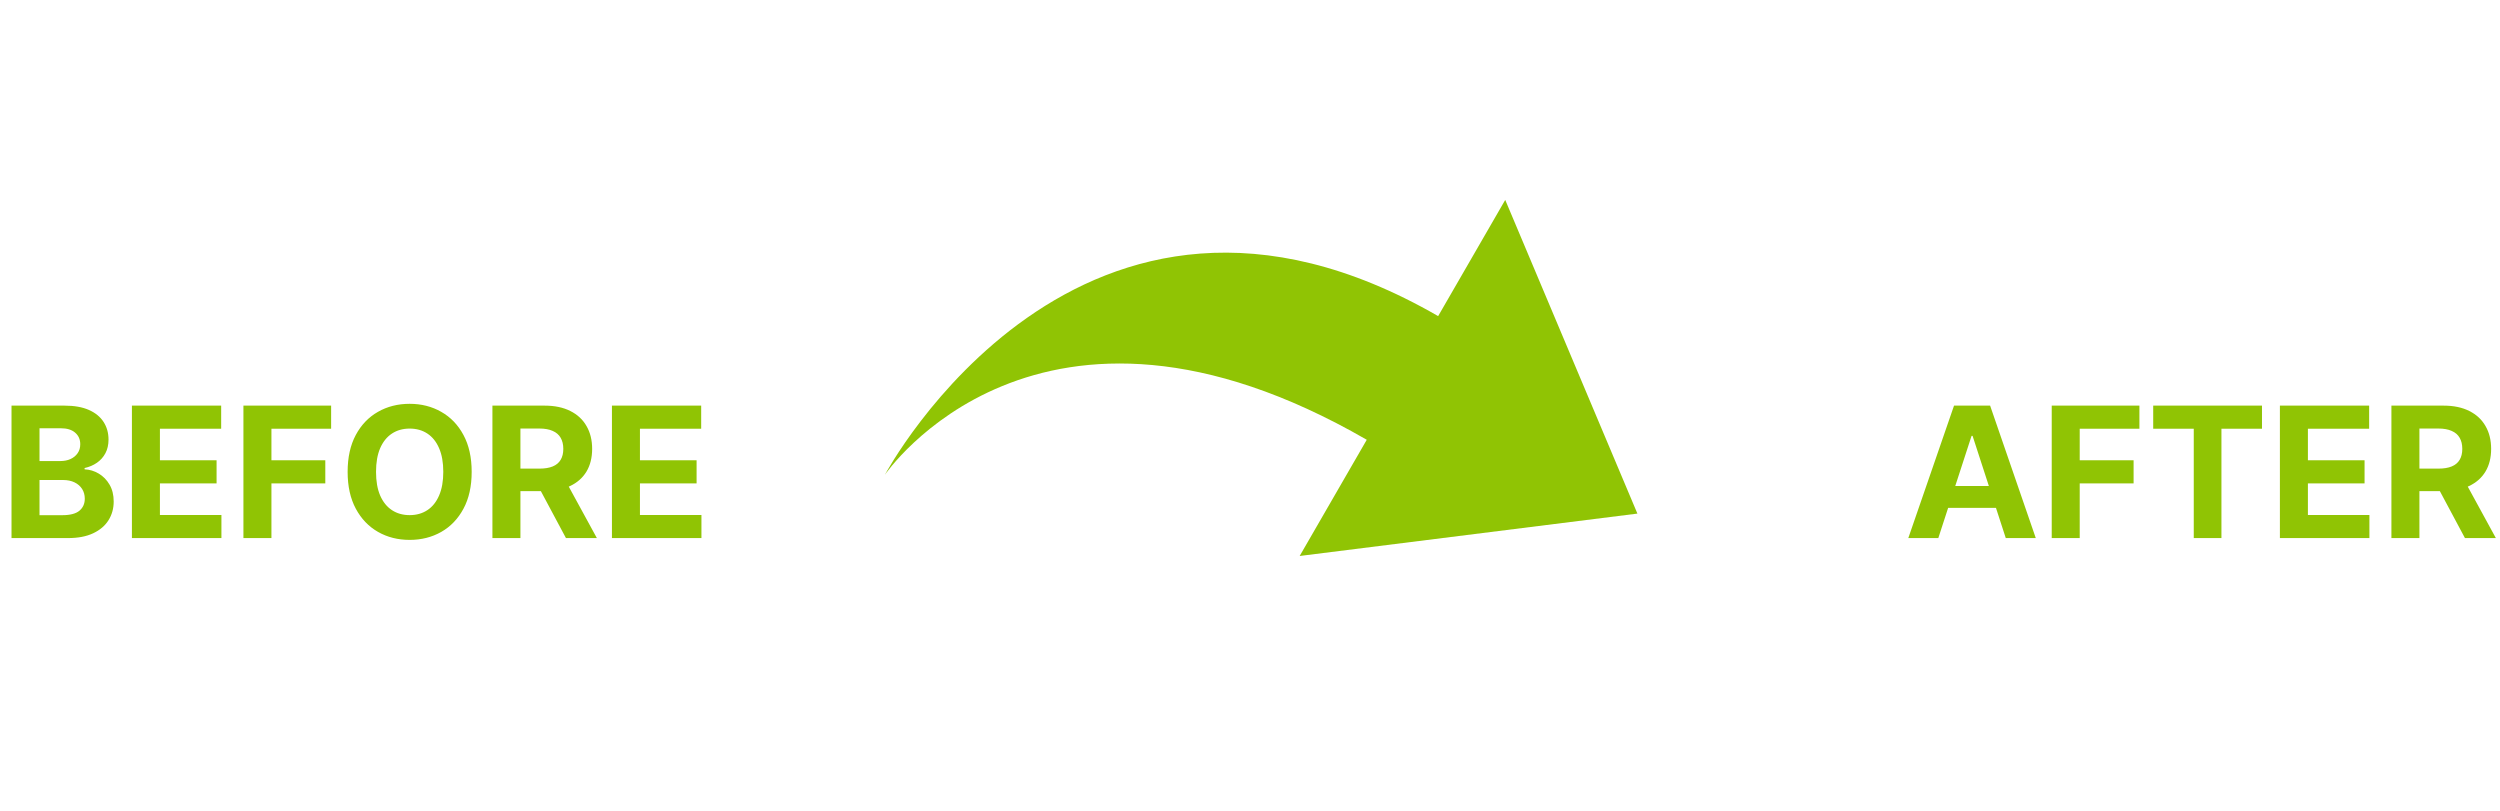 <svg width="302" height="98" viewBox="0 0 302 98" fill="none" xmlns="http://www.w3.org/2000/svg">
<path d="M157 67.162L197.798 62.042L181.832 24.151L173.728 38.187C130.409 13.177 106.893 57.358 106.893 57.358C106.893 57.358 125.33 30.161 165.104 53.125L157 67.162Z" fill="#90C404"/>
<path d="M234.148 65H230.523L236.047 49H240.406L245.922 65H242.297L238.289 52.656H238.164L234.148 65ZM233.922 58.711H242.484V61.352H233.922V58.711ZM247.848 65V49H258.441V51.789H251.23V55.602H257.738V58.391H251.23V65H247.848ZM260.107 51.789V49H273.248V51.789H268.35V65H265.006V51.789H260.107ZM275.412 65V49H286.193V51.789H278.795V55.602H285.639V58.391H278.795V62.211H286.225V65H275.412ZM288.883 65V49H295.195C296.404 49 297.435 49.216 298.289 49.648C299.148 50.075 299.802 50.682 300.25 51.469C300.703 52.25 300.93 53.169 300.93 54.227C300.93 55.289 300.701 56.203 300.242 56.969C299.784 57.729 299.12 58.312 298.25 58.719C297.385 59.125 296.339 59.328 295.109 59.328H290.883V56.609H294.563C295.208 56.609 295.745 56.521 296.172 56.344C296.599 56.167 296.917 55.901 297.125 55.547C297.339 55.193 297.445 54.753 297.445 54.227C297.445 53.695 297.339 53.247 297.125 52.883C296.917 52.518 296.596 52.242 296.164 52.055C295.737 51.862 295.198 51.766 294.547 51.766H292.266V65H288.883ZM297.523 57.719L301.5 65H297.766L293.875 57.719H297.523Z" fill="#90C404"/>
<path d="M1.391 65V49H7.797C8.974 49 9.956 49.175 10.742 49.523C11.529 49.872 12.12 50.357 12.516 50.977C12.912 51.591 13.109 52.3 13.109 53.102C13.109 53.727 12.984 54.276 12.734 54.75C12.484 55.219 12.141 55.604 11.703 55.906C11.271 56.203 10.776 56.414 10.219 56.539V56.695C10.828 56.721 11.398 56.893 11.93 57.211C12.466 57.529 12.901 57.974 13.234 58.547C13.568 59.115 13.734 59.792 13.734 60.578C13.734 61.427 13.523 62.185 13.102 62.852C12.685 63.513 12.068 64.037 11.25 64.422C10.432 64.807 9.424 65 8.227 65H1.391ZM4.773 62.234H7.531C8.474 62.234 9.161 62.055 9.594 61.695C10.026 61.331 10.242 60.846 10.242 60.242C10.242 59.8 10.135 59.409 9.922 59.07C9.708 58.732 9.404 58.466 9.008 58.273C8.617 58.081 8.151 57.984 7.609 57.984H4.773V62.234ZM4.773 55.695H7.281C7.745 55.695 8.156 55.615 8.516 55.453C8.88 55.286 9.167 55.052 9.375 54.75C9.589 54.448 9.695 54.086 9.695 53.664C9.695 53.086 9.49 52.62 9.078 52.266C8.672 51.911 8.094 51.734 7.344 51.734H4.773V55.695ZM15.935 65V49H26.717V51.789H19.318V55.602H26.162V58.391H19.318V62.211H26.748V65H15.935ZM29.406 65V49H40V51.789H32.789V55.602H39.297V58.391H32.789V65H29.406ZM56.978 57C56.978 58.745 56.648 60.229 55.986 61.453C55.33 62.677 54.434 63.612 53.299 64.258C52.169 64.898 50.898 65.219 49.486 65.219C48.065 65.219 46.788 64.896 45.658 64.25C44.528 63.604 43.635 62.669 42.978 61.445C42.322 60.221 41.994 58.74 41.994 57C41.994 55.255 42.322 53.771 42.978 52.547C43.635 51.323 44.528 50.391 45.658 49.75C46.788 49.104 48.065 48.781 49.486 48.781C50.898 48.781 52.169 49.104 53.299 49.75C54.434 50.391 55.33 51.323 55.986 52.547C56.648 53.771 56.978 55.255 56.978 57ZM53.549 57C53.549 55.87 53.38 54.917 53.041 54.141C52.708 53.365 52.236 52.776 51.627 52.375C51.018 51.974 50.304 51.773 49.486 51.773C48.669 51.773 47.955 51.974 47.346 52.375C46.736 52.776 46.262 53.365 45.924 54.141C45.59 54.917 45.424 55.87 45.424 57C45.424 58.13 45.59 59.083 45.924 59.859C46.262 60.635 46.736 61.224 47.346 61.625C47.955 62.026 48.669 62.227 49.486 62.227C50.304 62.227 51.018 62.026 51.627 61.625C52.236 61.224 52.708 60.635 53.041 59.859C53.38 59.083 53.549 58.13 53.549 57ZM59.484 65V49H65.797C67.005 49 68.037 49.216 68.891 49.648C69.75 50.075 70.404 50.682 70.852 51.469C71.305 52.25 71.531 53.169 71.531 54.227C71.531 55.289 71.302 56.203 70.844 56.969C70.385 57.729 69.721 58.312 68.852 58.719C67.987 59.125 66.94 59.328 65.711 59.328H61.484V56.609H65.164C65.81 56.609 66.346 56.521 66.773 56.344C67.201 56.167 67.518 55.901 67.727 55.547C67.94 55.193 68.047 54.753 68.047 54.227C68.047 53.695 67.94 53.247 67.727 52.883C67.518 52.518 67.198 52.242 66.766 52.055C66.338 51.862 65.799 51.766 65.148 51.766H62.867V65H59.484ZM68.125 57.719L72.102 65H68.367L64.477 57.719H68.125ZM73.922 65V49H84.703V51.789H77.305V55.602H84.148V58.391H77.305V62.211H84.734V65H73.922Z" fill="#90C404"/>
</svg>
